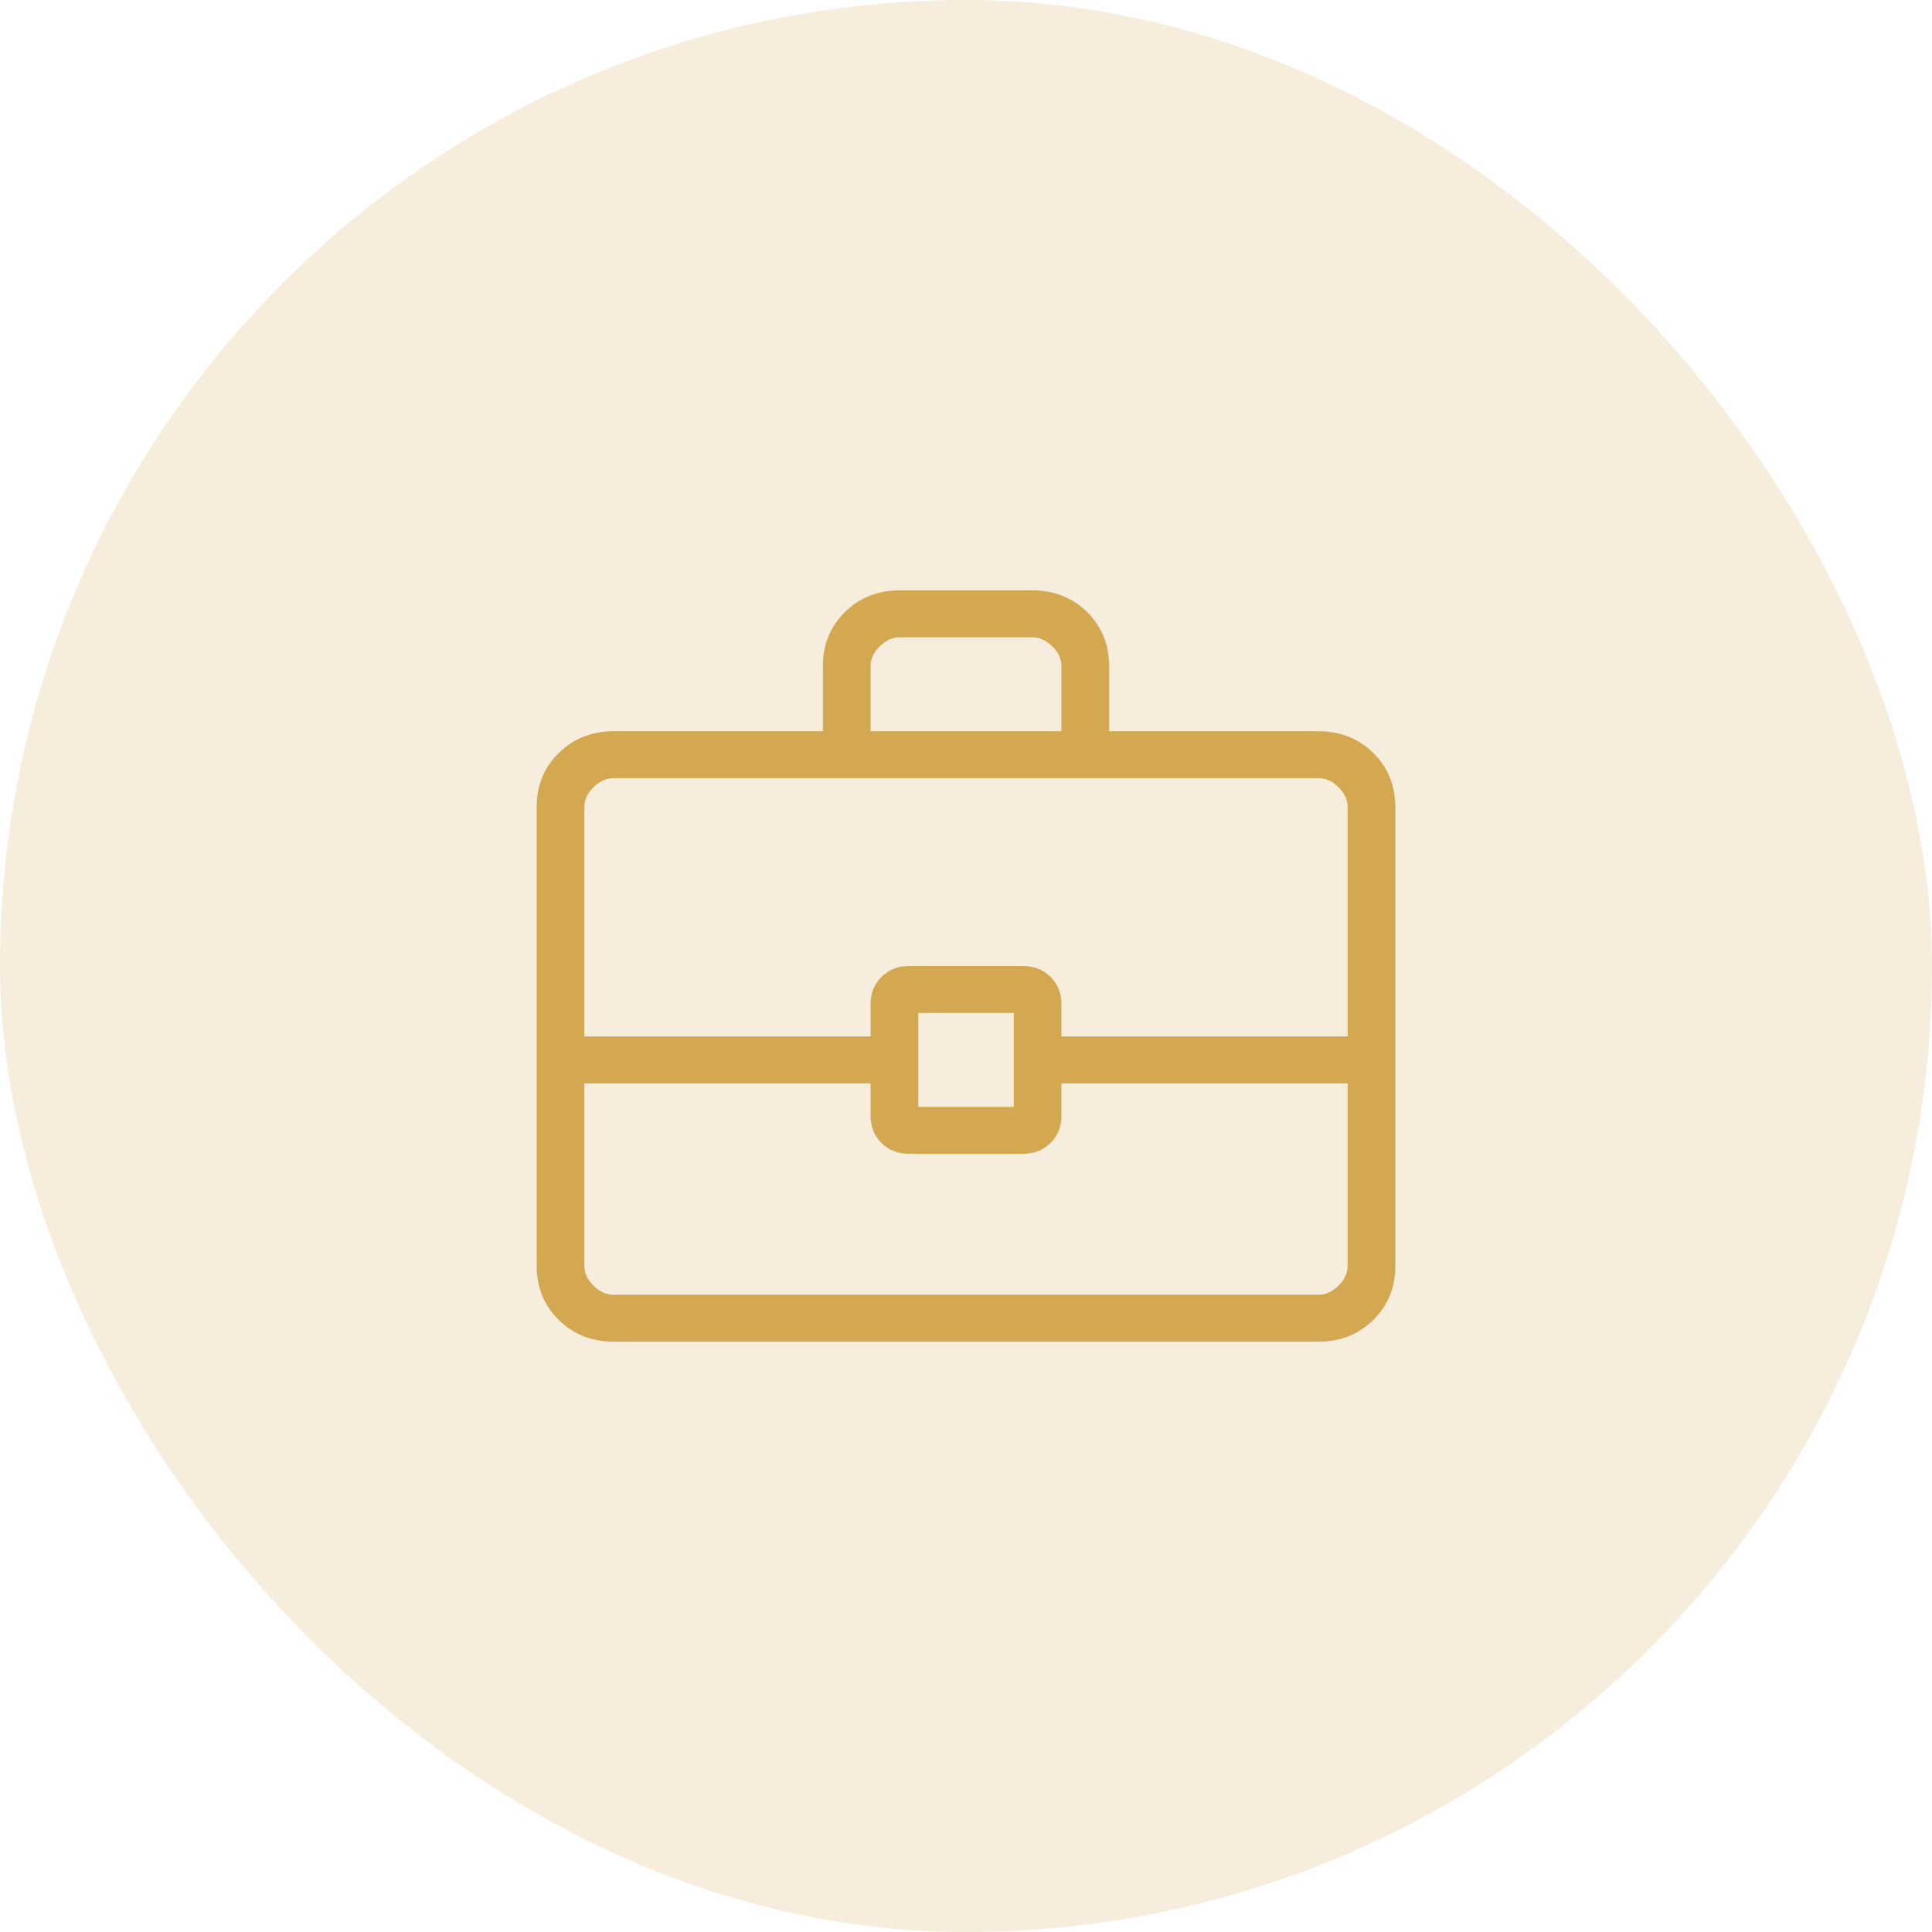 <svg width="36" height="36" viewBox="0 0 36 36" fill="none" xmlns="http://www.w3.org/2000/svg">
<rect width="36" height="36" rx="18" fill="#D4A850" fill-opacity="0.2"/>
<path d="M11.436 25C11.027 25 10.685 24.865 10.412 24.596C10.138 24.326 10.001 23.99 10 23.586V15.039C10 14.636 10.137 14.3 10.412 14.03C10.686 13.761 11.027 13.626 11.436 13.625H15.333V12.413C15.333 12.011 15.47 11.674 15.745 11.404C16.019 11.134 16.361 10.999 16.77 11H19.231C19.64 11 19.982 11.135 20.256 11.404C20.53 11.674 20.667 12.01 20.667 12.413V13.625H24.564C24.973 13.625 25.315 13.76 25.588 14.03C25.862 14.3 25.999 14.636 26 15.039V23.587C26 23.989 25.863 24.326 25.588 24.596C25.314 24.866 24.973 25.001 24.564 25H11.436ZM16.222 13.625H19.778V12.413C19.778 12.279 19.721 12.156 19.607 12.043C19.493 11.93 19.368 11.874 19.231 11.875H16.769C16.633 11.875 16.507 11.931 16.393 12.043C16.279 12.155 16.222 12.278 16.222 12.413V13.625ZM25.111 20.188H19.778V20.793C19.778 20.996 19.71 21.165 19.573 21.299C19.437 21.433 19.266 21.5 19.06 21.5H16.94C16.734 21.5 16.563 21.433 16.427 21.299C16.29 21.165 16.222 20.996 16.222 20.793V20.188H10.889V23.587C10.889 23.721 10.946 23.844 11.06 23.957C11.173 24.07 11.299 24.126 11.436 24.125H24.564C24.701 24.125 24.826 24.069 24.94 23.957C25.055 23.845 25.112 23.721 25.111 23.586V20.188ZM17.111 20.625H18.889V18.875H17.111V20.625ZM10.889 19.312H16.222V18.707C16.222 18.504 16.29 18.335 16.427 18.201C16.563 18.067 16.734 18 16.94 18H19.06C19.266 18 19.437 18.067 19.573 18.201C19.71 18.335 19.778 18.504 19.778 18.707V19.312H25.111V15.039C25.111 14.904 25.054 14.781 24.94 14.668C24.827 14.555 24.701 14.499 24.564 14.5H11.436C11.299 14.5 11.174 14.556 11.06 14.668C10.945 14.78 10.888 14.904 10.889 15.039V19.312Z" fill="#D4A850"/>
</svg>
